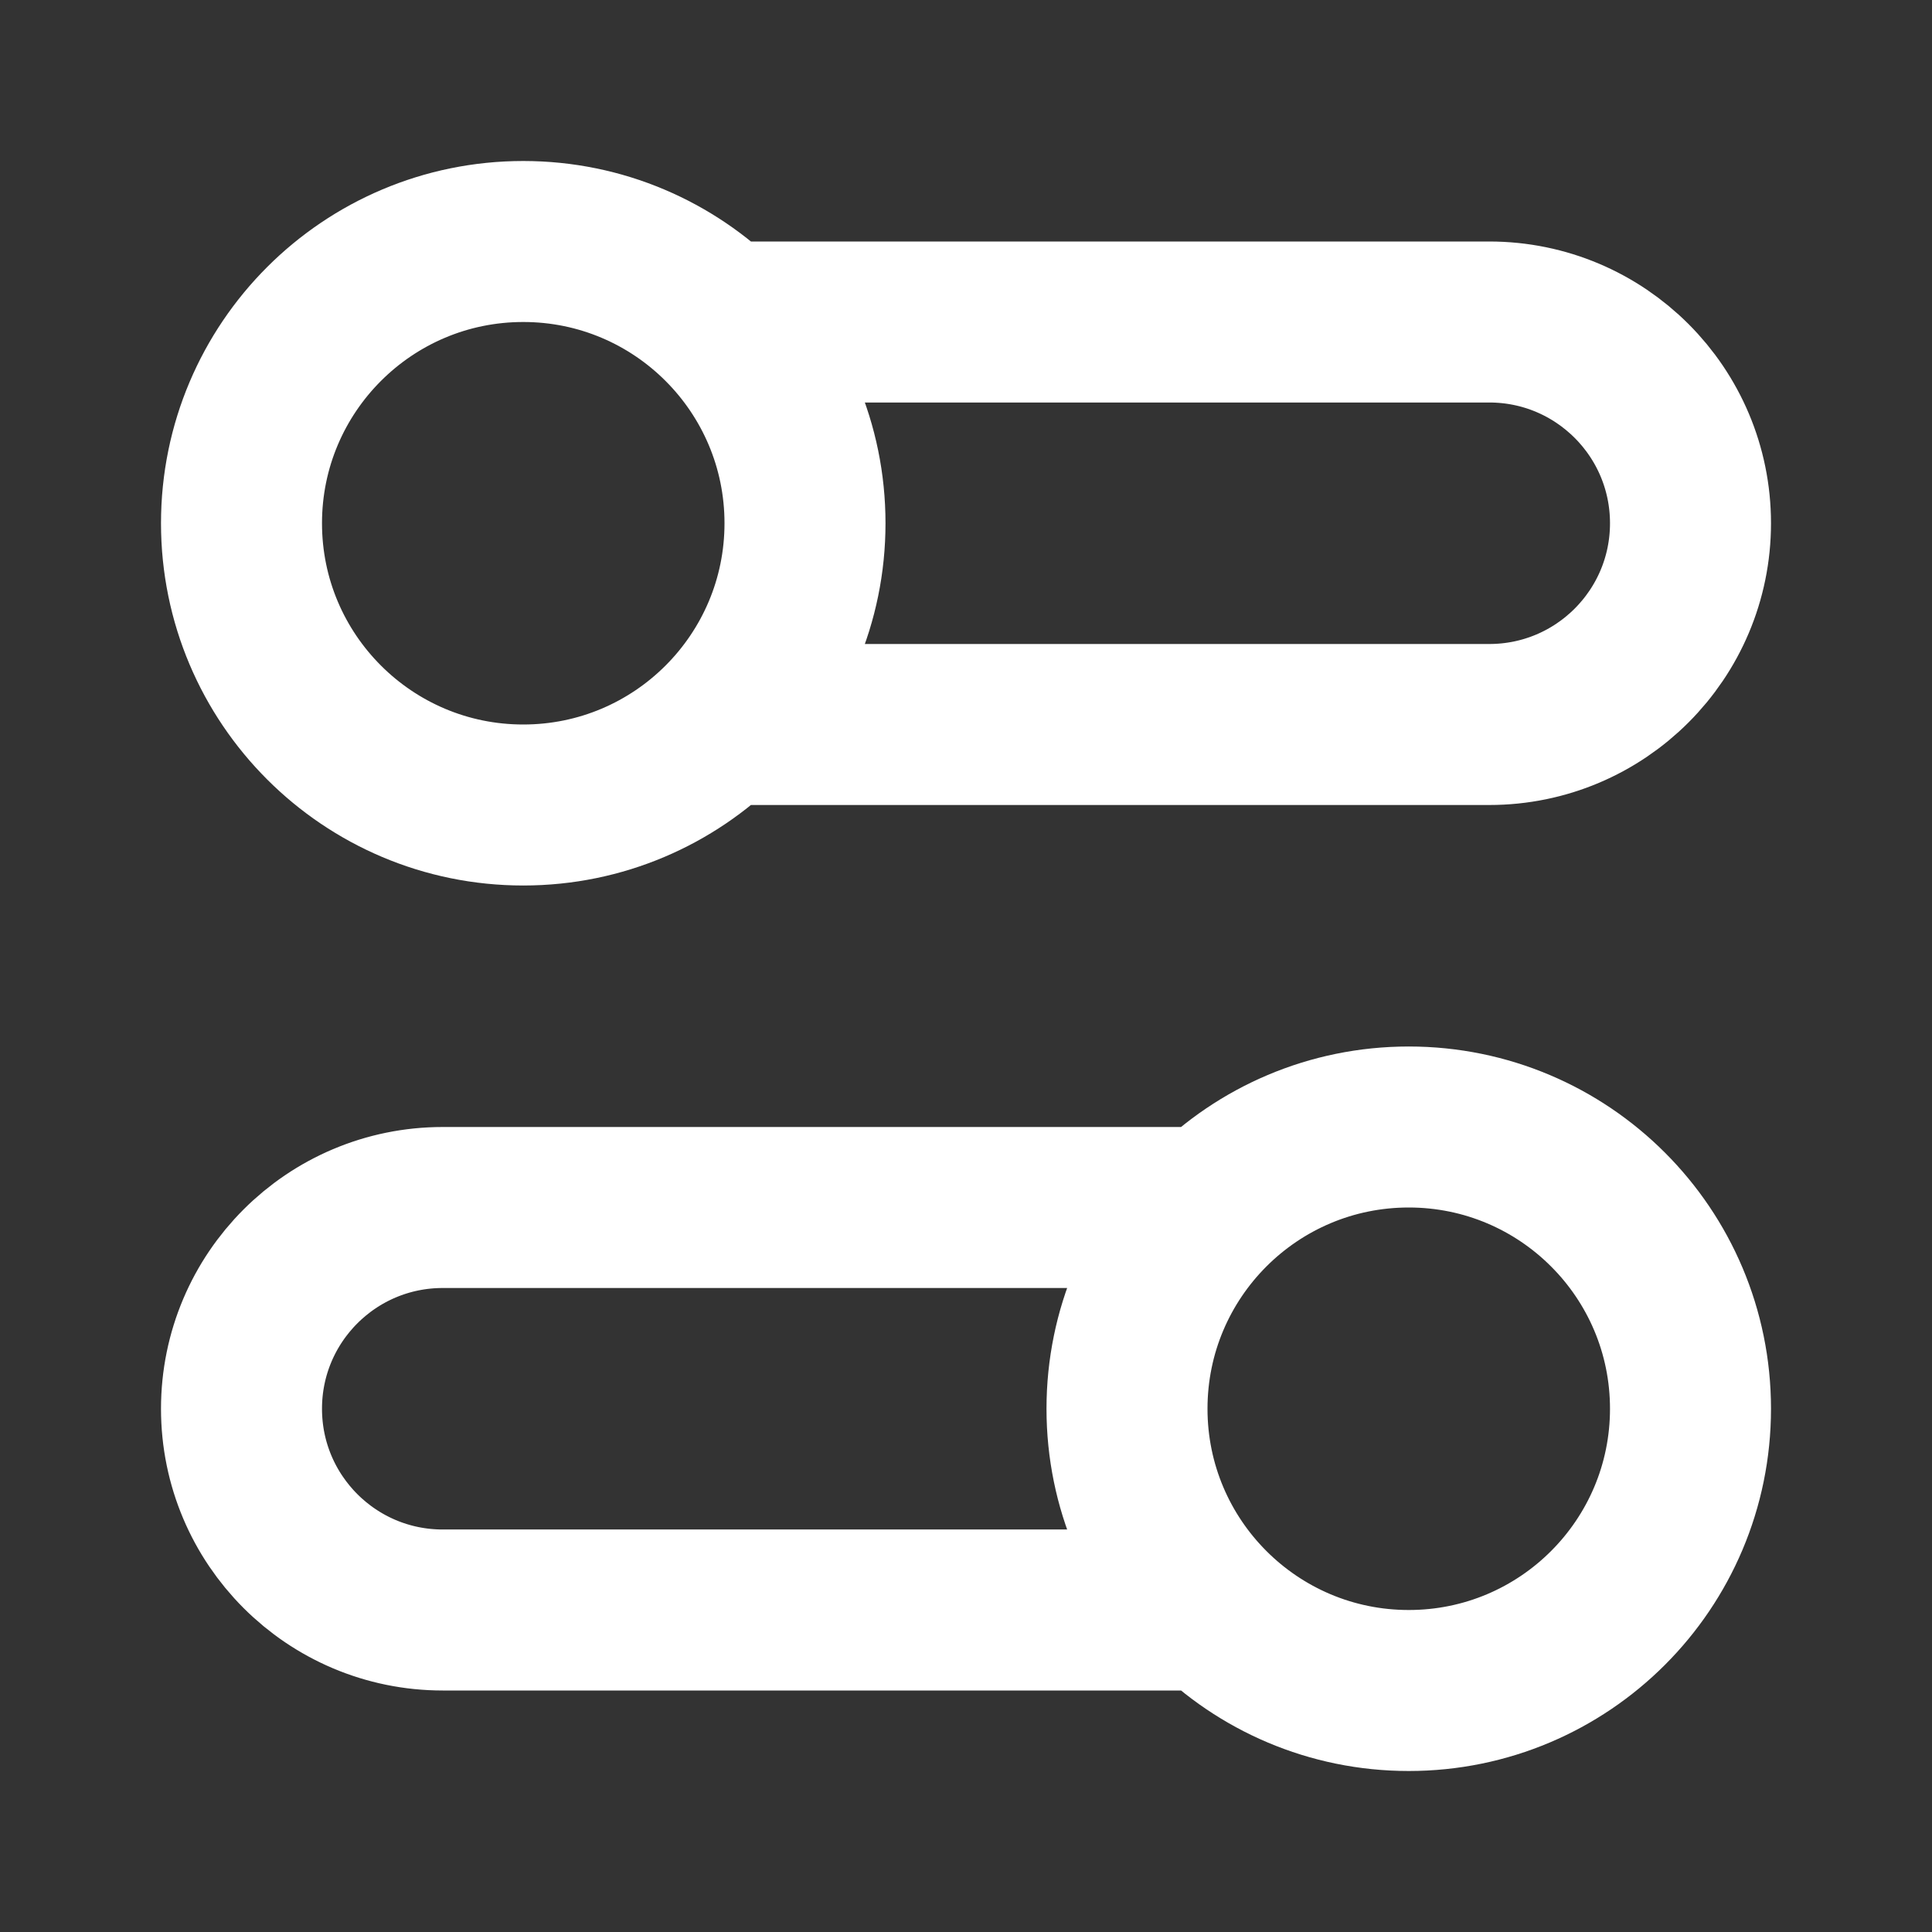 <?xml version="1.0" encoding="utf-8"?>
<svg fill="none" height="100%" viewBox="0 0 24 24" width="100%" xmlns="http://www.w3.org/2000/svg">
<rect x="0" y="0" width="24" height="24" fill="#333333" stroke="none"/>
<g transform="scale(-1,1) translate(-24,0)">
<path d="M15.05 9H5.5C4.119 9 3 7.881 3 6.5C3 5.119 4.119 4 5.5 4H15.05M8.949 20H18.5C19.881 20 21 18.881 21 17.5C21 16.119 19.881 15 18.5 15H8.949M3 17.5C3 19.433 4.567 21 6.5 21C8.433 21 10 19.433 10 17.5C10 15.567 8.433 14 6.5 14C4.567 14 3 15.567 3 17.5ZM21 6.5C21 8.433 19.433 10 17.5 10C15.567 10 14 8.433 14 6.5C14 4.567 15.567 3 17.5 3C19.433 3 21 4.567 21 6.5Z" stroke="#FFFFFF" stroke-linecap="round" stroke-linejoin="round" stroke-width="2"/>
</g>
</svg>
